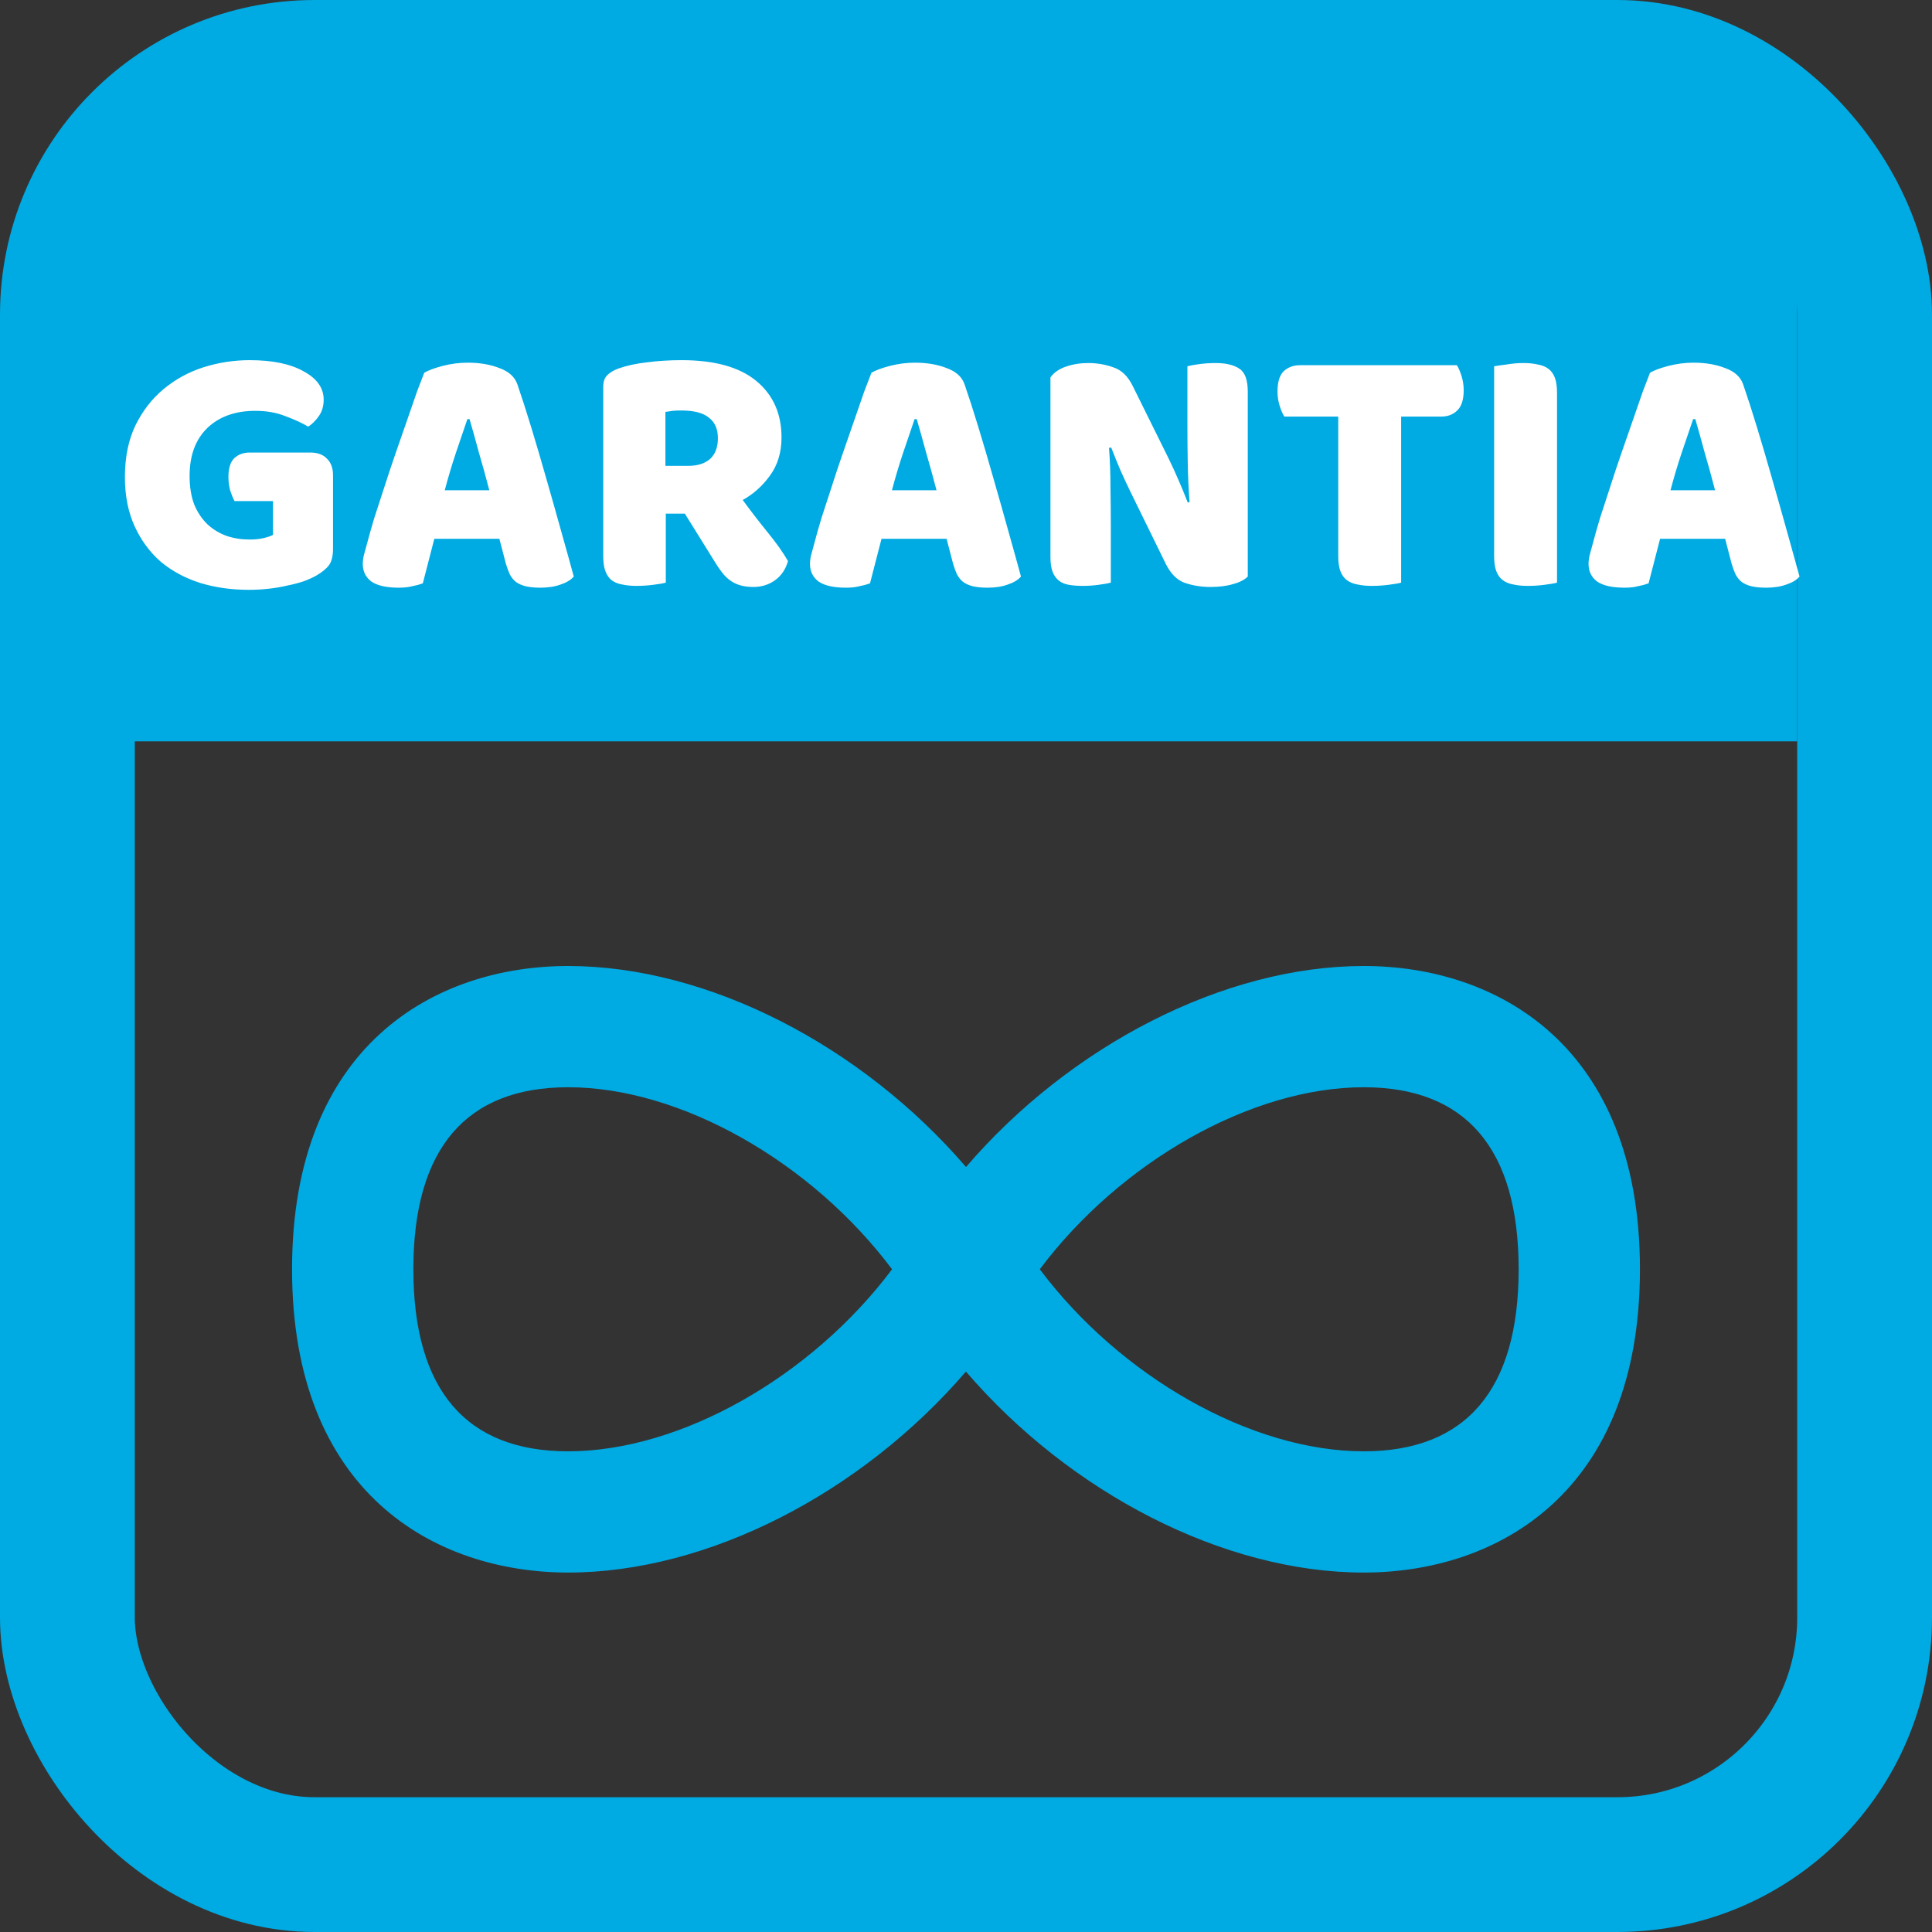 <svg width="86" height="86" viewBox="0 0 86 86" fill="none" xmlns="http://www.w3.org/2000/svg">
<rect x="0" y="0" width="86" height="86" fill="#333333" stroke="none"/>
<path d="M60.706 43C54.469 43 47.632 46.553 43 51.947C38.365 46.553 31.525 43 25.288 43C19.348 43 13 46.547 13 56.5C13 66.453 19.348 69.994 25.288 70C31.525 70 38.362 66.447 42.997 61.053C47.629 66.447 54.466 70 60.703 70C66.646 70 73 66.453 73 56.5C73 46.547 66.646 43 60.706 43V43ZM25.288 64.603C20.752 64.603 18.4 61.876 18.4 56.5C18.4 51.124 20.752 48.397 25.288 48.397C30.307 48.397 36.13 51.729 39.709 56.5C36.13 61.271 30.307 64.603 25.288 64.603ZM60.706 64.603C55.687 64.603 49.864 61.271 46.285 56.5C49.861 51.729 55.69 48.397 60.706 48.397C65.242 48.397 67.6 51.124 67.6 56.5C67.6 61.876 65.242 64.603 60.706 64.603Z" fill="#00aae2"/>
<rect x="5" y="5" width="75" height="28" fill="#00aae2"/>
<rect x="3" y="3" width="80" height="80" rx="11" stroke="#00aae2" stroke-width="6"/>
<path d="M14.824 24.416C14.824 24.747 14.765 24.992 14.648 25.152C14.531 25.312 14.344 25.467 14.088 25.616C13.939 25.701 13.752 25.787 13.528 25.872C13.304 25.947 13.059 26.011 12.792 26.064C12.525 26.128 12.243 26.176 11.944 26.208C11.656 26.24 11.368 26.256 11.08 26.256C10.312 26.256 9.592 26.155 8.92 25.952C8.248 25.739 7.661 25.424 7.16 25.008C6.669 24.581 6.28 24.053 5.992 23.424C5.704 22.795 5.56 22.064 5.56 21.232C5.56 20.357 5.715 19.595 6.024 18.944C6.344 18.293 6.76 17.755 7.272 17.328C7.795 16.891 8.387 16.565 9.048 16.352C9.72 16.139 10.408 16.032 11.112 16.032C12.125 16.032 12.925 16.197 13.512 16.528C14.109 16.848 14.408 17.269 14.408 17.792C14.408 18.069 14.339 18.309 14.2 18.512C14.061 18.715 13.901 18.875 13.72 18.992C13.453 18.832 13.117 18.677 12.712 18.528C12.317 18.368 11.869 18.288 11.368 18.288C10.472 18.288 9.757 18.544 9.224 19.056C8.701 19.568 8.44 20.277 8.44 21.184C8.44 21.675 8.509 22.101 8.648 22.464C8.797 22.816 8.995 23.109 9.24 23.344C9.485 23.568 9.768 23.739 10.088 23.856C10.408 23.963 10.749 24.016 11.112 24.016C11.347 24.016 11.555 23.995 11.736 23.952C11.917 23.909 12.056 23.861 12.152 23.808V22.304H10.44C10.376 22.187 10.312 22.032 10.248 21.84C10.195 21.648 10.168 21.445 10.168 21.232C10.168 20.848 10.253 20.571 10.424 20.4C10.605 20.229 10.835 20.144 11.112 20.144H13.816C14.136 20.144 14.381 20.235 14.552 20.416C14.733 20.587 14.824 20.832 14.824 21.152V24.416ZM18.885 16.592C19.067 16.485 19.339 16.384 19.701 16.288C20.075 16.192 20.448 16.144 20.821 16.144C21.355 16.144 21.824 16.224 22.229 16.384C22.645 16.533 22.912 16.773 23.029 17.104C23.221 17.659 23.429 18.304 23.653 19.04C23.877 19.776 24.101 20.539 24.325 21.328C24.549 22.107 24.768 22.88 24.981 23.648C25.195 24.405 25.381 25.077 25.541 25.664C25.413 25.813 25.221 25.931 24.965 26.016C24.709 26.112 24.405 26.16 24.053 26.16C23.797 26.16 23.579 26.139 23.397 26.096C23.227 26.053 23.083 25.989 22.965 25.904C22.859 25.819 22.768 25.707 22.693 25.568C22.629 25.429 22.571 25.269 22.517 25.088L22.229 23.984H19.333C19.248 24.304 19.163 24.635 19.077 24.976C18.992 25.317 18.907 25.648 18.821 25.968C18.672 26.021 18.512 26.064 18.341 26.096C18.181 26.139 17.984 26.16 17.749 26.16C17.205 26.16 16.8 26.069 16.533 25.888C16.277 25.696 16.149 25.435 16.149 25.104C16.149 24.955 16.171 24.805 16.213 24.656C16.256 24.507 16.304 24.331 16.357 24.128C16.432 23.84 16.533 23.483 16.661 23.056C16.8 22.629 16.949 22.171 17.109 21.68C17.269 21.179 17.44 20.667 17.621 20.144C17.803 19.621 17.973 19.131 18.133 18.672C18.293 18.203 18.437 17.787 18.565 17.424C18.704 17.061 18.811 16.784 18.885 16.592ZM20.805 18.656C20.656 19.104 20.485 19.605 20.293 20.16C20.112 20.704 19.947 21.259 19.797 21.824H21.781C21.632 21.248 21.477 20.688 21.317 20.144C21.168 19.589 21.029 19.093 20.901 18.656H20.805ZM29.637 22.864V25.936C29.519 25.968 29.332 26 29.076 26.032C28.831 26.064 28.586 26.08 28.34 26.08C28.095 26.08 27.877 26.059 27.684 26.016C27.503 25.984 27.349 25.92 27.221 25.824C27.103 25.728 27.012 25.595 26.948 25.424C26.884 25.253 26.852 25.029 26.852 24.752V17.216C26.852 16.992 26.911 16.821 27.029 16.704C27.157 16.576 27.327 16.475 27.541 16.4C27.903 16.272 28.325 16.181 28.805 16.128C29.285 16.064 29.797 16.032 30.34 16.032C31.812 16.032 32.922 16.341 33.669 16.96C34.415 17.579 34.788 18.416 34.788 19.472C34.788 20.133 34.618 20.699 34.276 21.168C33.935 21.637 33.53 22 33.06 22.256C33.444 22.779 33.823 23.269 34.197 23.728C34.57 24.187 34.863 24.603 35.077 24.976C34.97 25.349 34.773 25.637 34.484 25.84C34.207 26.032 33.892 26.128 33.541 26.128C33.306 26.128 33.103 26.101 32.932 26.048C32.762 25.995 32.612 25.92 32.484 25.824C32.356 25.728 32.239 25.611 32.133 25.472C32.026 25.333 31.924 25.184 31.828 25.024L30.485 22.864H29.637ZM30.645 20.736C31.05 20.736 31.37 20.635 31.605 20.432C31.839 20.219 31.956 19.909 31.956 19.504C31.956 19.099 31.823 18.795 31.556 18.592C31.3 18.379 30.89 18.272 30.325 18.272C30.165 18.272 30.037 18.277 29.941 18.288C29.845 18.299 29.738 18.315 29.62 18.336V20.736H30.645ZM38.791 16.592C38.973 16.485 39.245 16.384 39.608 16.288C39.981 16.192 40.354 16.144 40.727 16.144C41.261 16.144 41.73 16.224 42.136 16.384C42.551 16.533 42.818 16.773 42.935 17.104C43.127 17.659 43.336 18.304 43.559 19.04C43.783 19.776 44.008 20.539 44.231 21.328C44.456 22.107 44.674 22.88 44.888 23.648C45.101 24.405 45.288 25.077 45.447 25.664C45.319 25.813 45.127 25.931 44.871 26.016C44.615 26.112 44.312 26.16 43.959 26.16C43.703 26.16 43.485 26.139 43.303 26.096C43.133 26.053 42.989 25.989 42.871 25.904C42.765 25.819 42.674 25.707 42.599 25.568C42.535 25.429 42.477 25.269 42.423 25.088L42.136 23.984H39.239C39.154 24.304 39.069 24.635 38.983 24.976C38.898 25.317 38.813 25.648 38.727 25.968C38.578 26.021 38.418 26.064 38.248 26.096C38.087 26.139 37.89 26.16 37.656 26.16C37.111 26.16 36.706 26.069 36.44 25.888C36.184 25.696 36.056 25.435 36.056 25.104C36.056 24.955 36.077 24.805 36.12 24.656C36.162 24.507 36.21 24.331 36.264 24.128C36.338 23.84 36.44 23.483 36.568 23.056C36.706 22.629 36.855 22.171 37.016 21.68C37.175 21.179 37.346 20.667 37.528 20.144C37.709 19.621 37.88 19.131 38.039 18.672C38.2 18.203 38.343 17.787 38.471 17.424C38.61 17.061 38.717 16.784 38.791 16.592ZM40.712 18.656C40.562 19.104 40.392 19.605 40.2 20.16C40.018 20.704 39.853 21.259 39.703 21.824H41.688C41.538 21.248 41.383 20.688 41.224 20.144C41.074 19.589 40.935 19.093 40.807 18.656H40.712ZM55.543 25.664C55.393 25.813 55.175 25.925 54.887 26C54.609 26.085 54.273 26.128 53.879 26.128C53.484 26.128 53.111 26.069 52.759 25.952C52.407 25.835 52.119 25.552 51.895 25.104L50.311 21.872C50.151 21.541 50.007 21.232 49.879 20.944C49.751 20.645 49.612 20.304 49.463 19.92L49.367 19.936C49.409 20.512 49.431 21.099 49.431 21.696C49.441 22.293 49.447 22.88 49.447 23.456V25.936C49.329 25.968 49.148 26 48.903 26.032C48.668 26.064 48.433 26.08 48.199 26.08C47.964 26.08 47.756 26.064 47.575 26.032C47.393 26 47.244 25.936 47.127 25.84C47.009 25.744 46.919 25.616 46.855 25.456C46.791 25.285 46.759 25.067 46.759 24.8V16.8C46.908 16.587 47.137 16.427 47.447 16.32C47.756 16.213 48.087 16.16 48.439 16.16C48.833 16.16 49.207 16.224 49.559 16.352C49.921 16.469 50.209 16.747 50.423 17.184L52.023 20.416C52.183 20.747 52.327 21.061 52.455 21.36C52.583 21.648 52.721 21.984 52.871 22.368L52.951 22.352C52.908 21.776 52.881 21.2 52.871 20.624C52.86 20.048 52.855 19.472 52.855 18.896V16.304C52.972 16.272 53.148 16.24 53.383 16.208C53.628 16.176 53.868 16.16 54.103 16.16C54.572 16.16 54.929 16.245 55.175 16.416C55.42 16.576 55.543 16.917 55.543 17.44V25.664ZM57.17 18.544C57.096 18.427 57.026 18.267 56.962 18.064C56.898 17.861 56.866 17.648 56.866 17.424C56.866 17.008 56.957 16.709 57.138 16.528C57.33 16.347 57.575 16.256 57.874 16.256H64.85C64.925 16.373 64.994 16.533 65.058 16.736C65.122 16.939 65.154 17.152 65.154 17.376C65.154 17.792 65.058 18.091 64.866 18.272C64.685 18.453 64.445 18.544 64.146 18.544H62.37V25.936C62.253 25.968 62.066 26 61.81 26.032C61.565 26.064 61.319 26.08 61.074 26.08C60.829 26.08 60.61 26.059 60.418 26.016C60.237 25.984 60.082 25.92 59.954 25.824C59.826 25.728 59.73 25.595 59.666 25.424C59.602 25.253 59.57 25.029 59.57 24.752V18.544H57.17ZM69.309 25.936C69.191 25.968 69.005 26 68.749 26.032C68.503 26.064 68.258 26.08 68.013 26.08C67.767 26.08 67.549 26.059 67.357 26.016C67.175 25.984 67.021 25.92 66.893 25.824C66.765 25.728 66.669 25.595 66.605 25.424C66.541 25.253 66.509 25.029 66.509 24.752V16.304C66.626 16.283 66.813 16.256 67.069 16.224C67.325 16.181 67.57 16.16 67.805 16.16C68.05 16.16 68.263 16.181 68.445 16.224C68.637 16.256 68.797 16.32 68.925 16.416C69.053 16.512 69.149 16.645 69.213 16.816C69.277 16.987 69.309 17.211 69.309 17.488V25.936ZM73.448 16.592C73.629 16.485 73.901 16.384 74.264 16.288C74.637 16.192 75.01 16.144 75.384 16.144C75.917 16.144 76.386 16.224 76.792 16.384C77.208 16.533 77.474 16.773 77.592 17.104C77.784 17.659 77.992 18.304 78.216 19.04C78.44 19.776 78.664 20.539 78.888 21.328C79.112 22.107 79.33 22.88 79.544 23.648C79.757 24.405 79.944 25.077 80.104 25.664C79.976 25.813 79.784 25.931 79.528 26.016C79.272 26.112 78.968 26.16 78.616 26.16C78.36 26.16 78.141 26.139 77.96 26.096C77.789 26.053 77.645 25.989 77.528 25.904C77.421 25.819 77.33 25.707 77.256 25.568C77.192 25.429 77.133 25.269 77.08 25.088L76.792 23.984H73.896C73.81 24.304 73.725 24.635 73.64 24.976C73.554 25.317 73.469 25.648 73.384 25.968C73.234 26.021 73.074 26.064 72.904 26.096C72.744 26.139 72.546 26.16 72.312 26.16C71.768 26.16 71.362 26.069 71.096 25.888C70.84 25.696 70.712 25.435 70.712 25.104C70.712 24.955 70.733 24.805 70.776 24.656C70.818 24.507 70.866 24.331 70.92 24.128C70.994 23.84 71.096 23.483 71.224 23.056C71.362 22.629 71.512 22.171 71.672 21.68C71.832 21.179 72.002 20.667 72.184 20.144C72.365 19.621 72.536 19.131 72.696 18.672C72.856 18.203 73 17.787 73.128 17.424C73.266 17.061 73.373 16.784 73.448 16.592ZM75.368 18.656C75.218 19.104 75.048 19.605 74.856 20.16C74.674 20.704 74.509 21.259 74.36 21.824H76.344C76.194 21.248 76.04 20.688 75.88 20.144C75.73 19.589 75.592 19.093 75.464 18.656H75.368Z" fill="white"/>
</svg>
